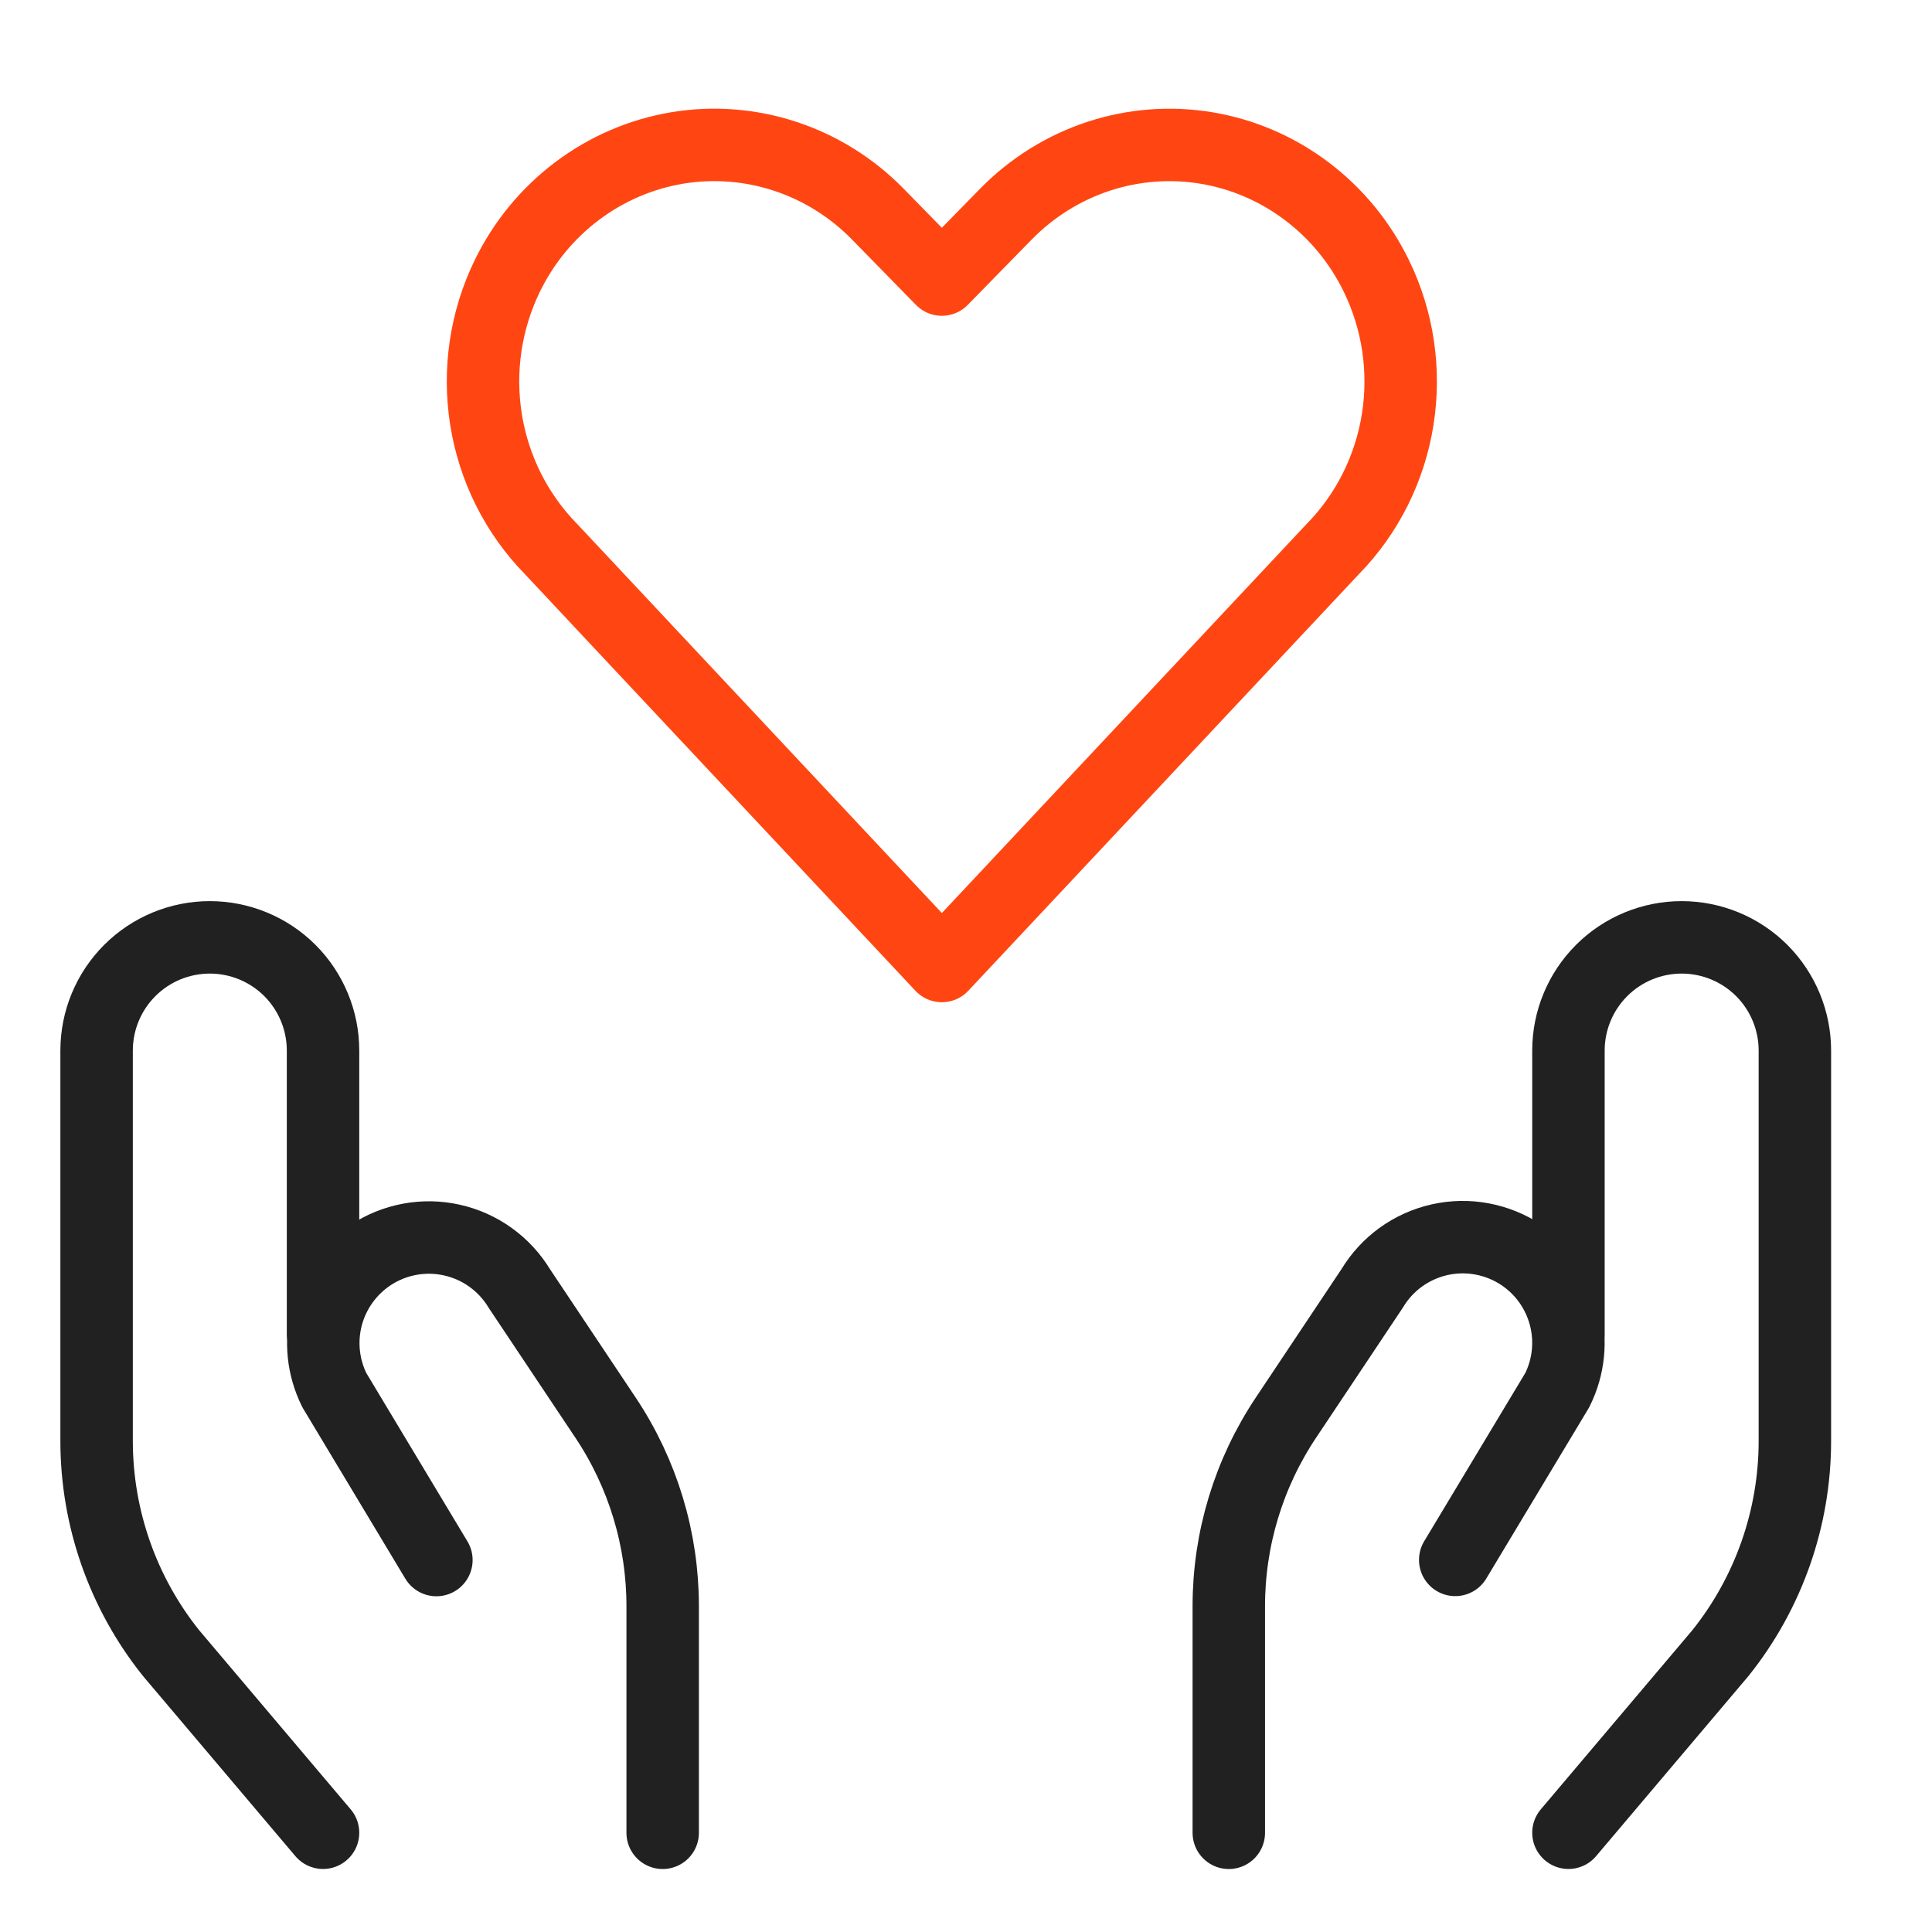 <svg width="40" height="40" viewBox="0 0 40 40" fill="none" xmlns="http://www.w3.org/2000/svg">
<path d="M6.688 37.945L3.541 34.225C2.543 32.978 2 31.428 2 29.832V21.751C2 21.129 2.247 20.533 2.687 20.093C3.126 19.654 3.722 19.407 4.344 19.407V19.407C4.966 19.407 5.562 19.654 6.002 20.093C6.441 20.533 6.688 21.129 6.688 21.751V27.611" stroke="#202120" stroke-width="1.5" stroke-linecap="round" stroke-linejoin="round"/>
<path d="M13.72 37.946V33.257C13.721 31.867 13.309 30.507 12.537 29.351L10.753 26.678C10.6 26.425 10.397 26.205 10.157 26.033C9.917 25.86 9.644 25.738 9.355 25.674C9.066 25.609 8.768 25.604 8.477 25.659C8.186 25.713 7.909 25.826 7.663 25.991V25.991C7.222 26.287 6.903 26.733 6.766 27.247C6.63 27.761 6.686 28.307 6.923 28.783L9.035 32.299" stroke="#202120" stroke-width="1.5" stroke-linecap="round" stroke-linejoin="round"/>
<path d="M32.473 37.945L35.62 34.225C36.618 32.978 37.161 31.428 37.161 29.832V21.751C37.161 21.129 36.914 20.533 36.475 20.093C36.035 19.654 35.439 19.407 34.817 19.407C34.196 19.407 33.599 19.654 33.16 20.093C32.72 20.533 32.473 21.129 32.473 21.751V27.611" stroke="#202120" stroke-width="1.5" stroke-linecap="round" stroke-linejoin="round"/>
<path d="M25.441 37.946V33.257C25.44 31.867 25.852 30.507 26.624 29.351L28.409 26.675C28.561 26.422 28.763 26.201 29.003 26.028C29.243 25.855 29.516 25.732 29.805 25.667C30.094 25.602 30.393 25.596 30.684 25.651C30.975 25.705 31.252 25.817 31.498 25.981V25.981C31.942 26.277 32.262 26.725 32.399 27.24C32.536 27.756 32.48 28.303 32.242 28.78L30.129 32.296" stroke="#202120" stroke-width="1.5" stroke-linecap="round" stroke-linejoin="round"/>
<path d="M19.5 20L11.404 11.363C10.693 10.636 10.223 9.698 10.062 8.683C9.901 7.668 10.056 6.627 10.506 5.707V5.707C10.845 5.013 11.341 4.411 11.953 3.952C12.565 3.492 13.274 3.188 14.023 3.063C14.773 2.939 15.54 2.999 16.262 3.238C16.984 3.476 17.641 3.887 18.177 4.436L19.5 5.788L20.823 4.436C21.36 3.887 22.016 3.477 22.738 3.238C23.46 2.999 24.228 2.94 24.977 3.064C25.726 3.188 26.436 3.493 27.047 3.953C27.659 4.412 28.155 5.014 28.494 5.709V5.709C28.944 6.628 29.099 7.669 28.938 8.684C28.777 9.699 28.308 10.637 27.597 11.364L19.5 20Z" stroke="#FF4612" stroke-width="1.5" stroke-linecap="round" stroke-linejoin="round"/>
</svg>
